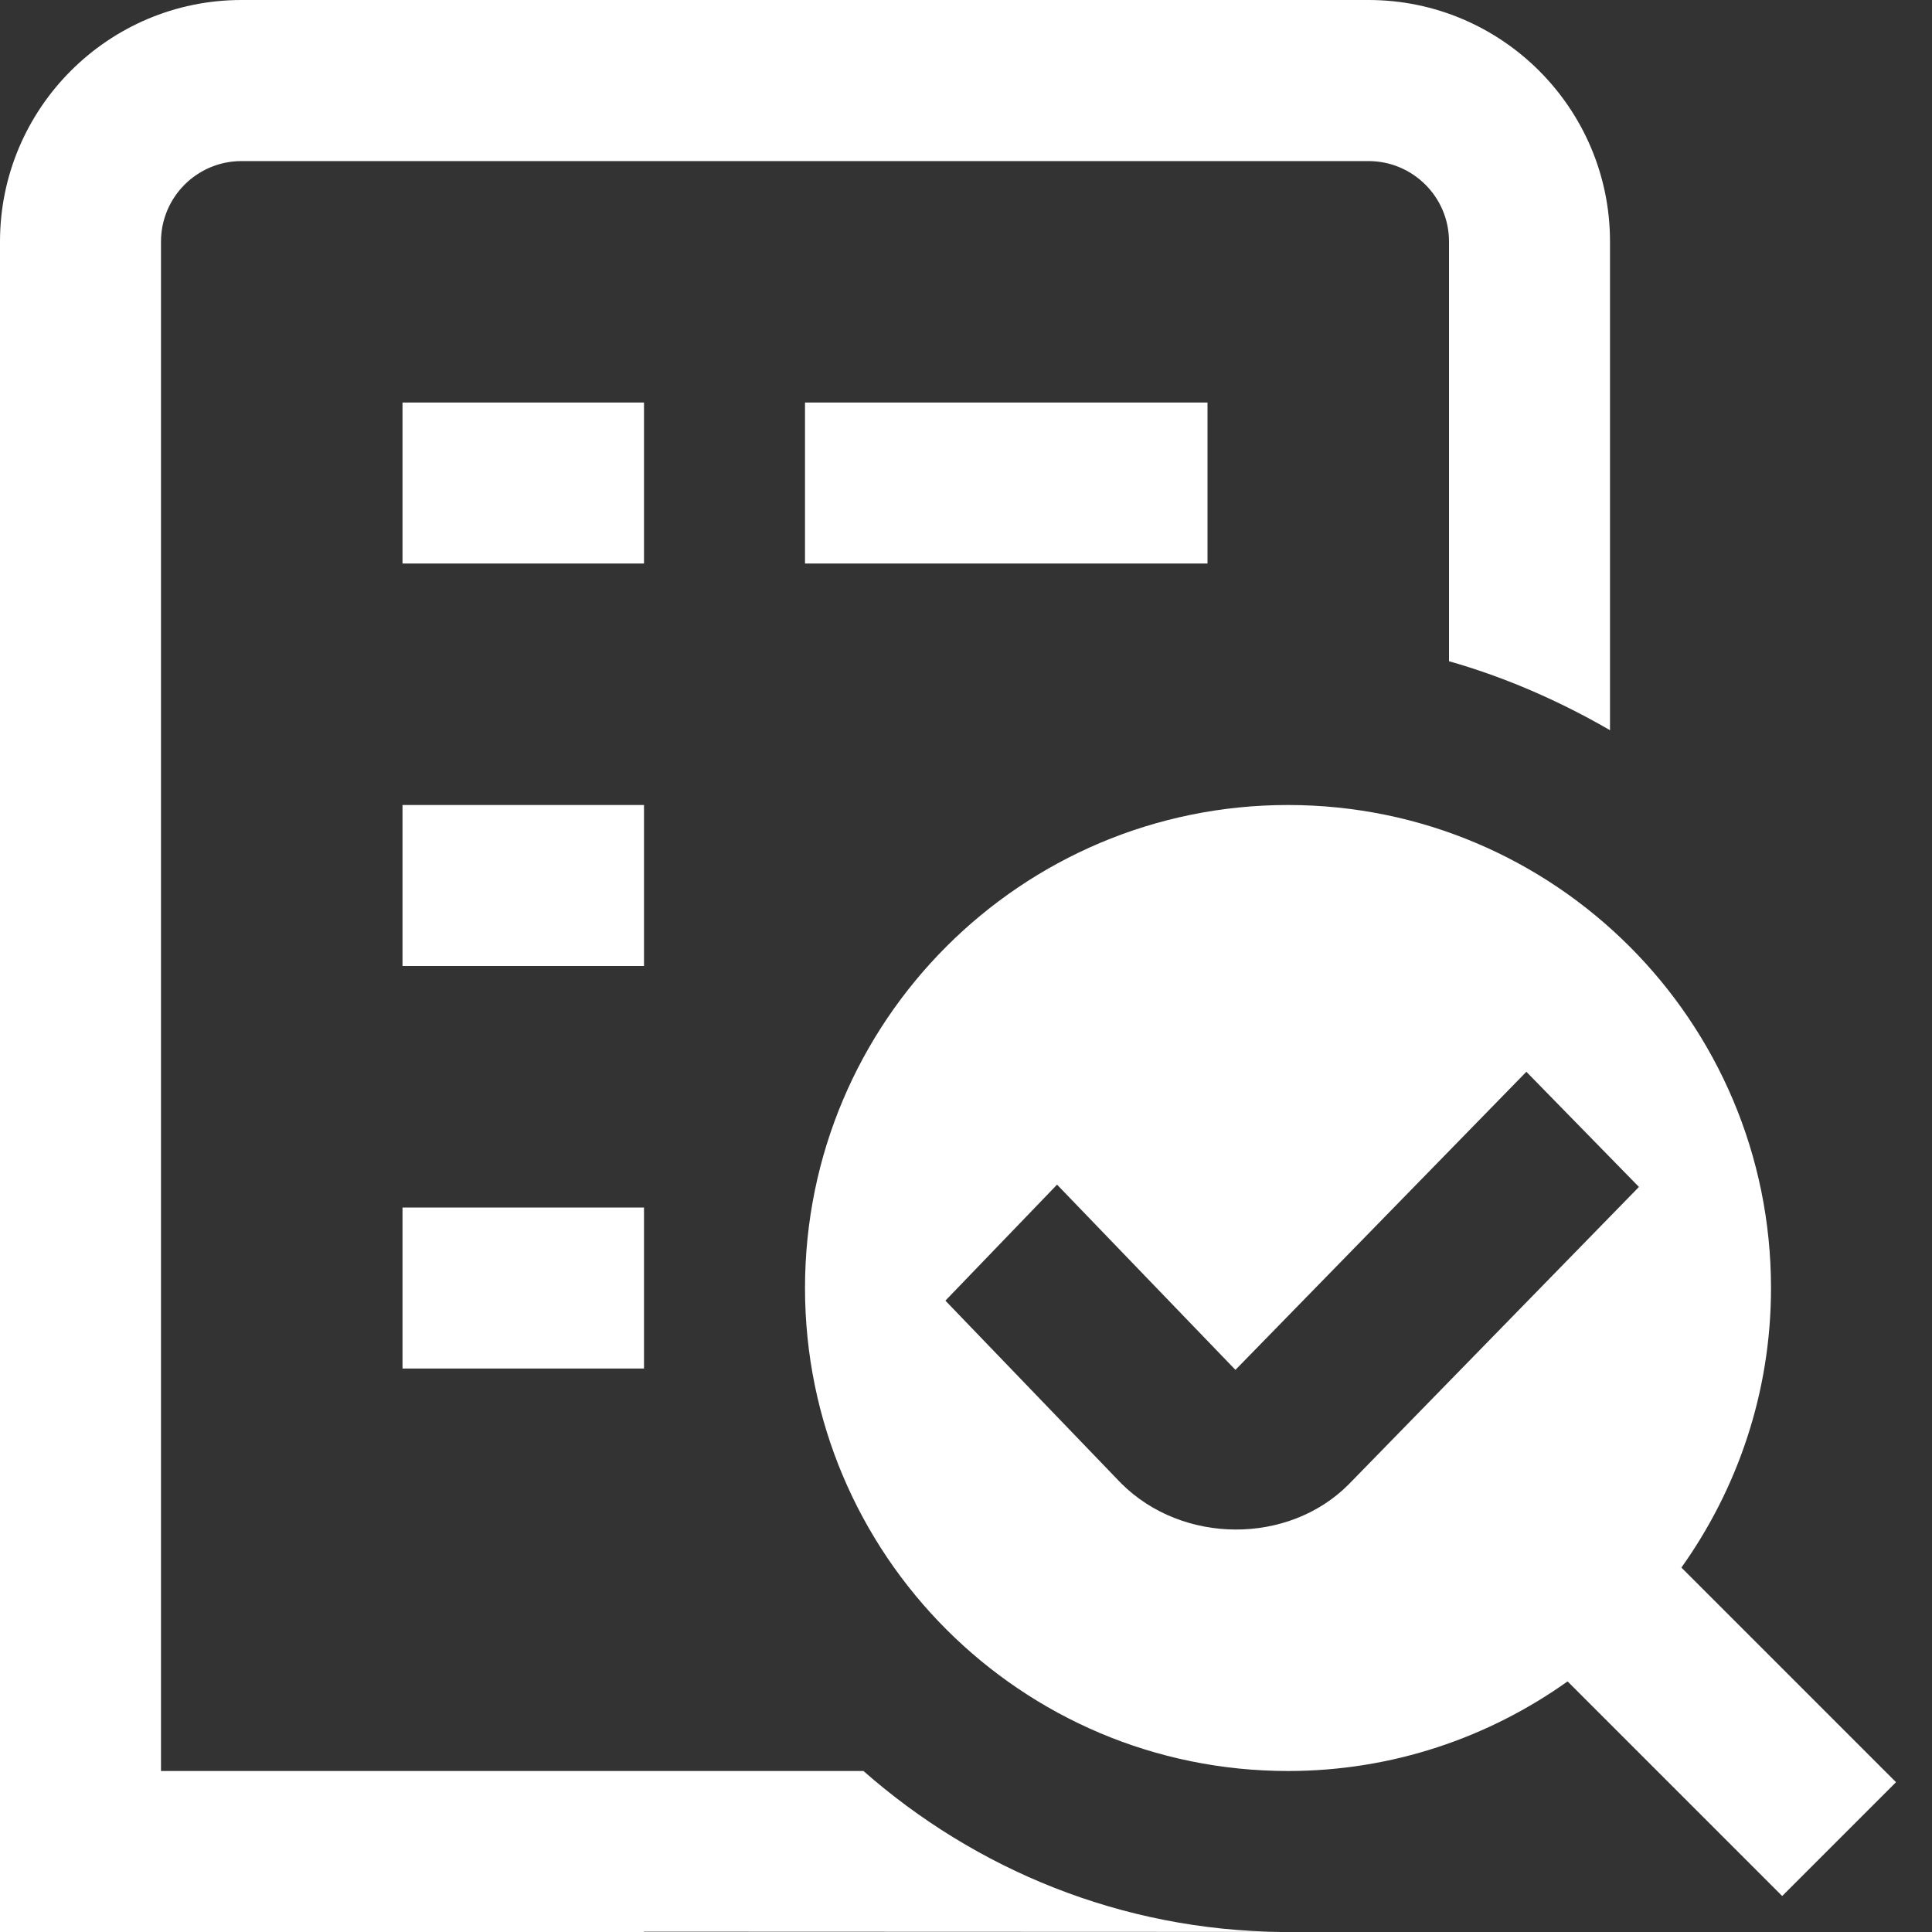<?xml version="1.0" encoding="UTF-8"?>
<svg xmlns="http://www.w3.org/2000/svg" id="Layer_1" data-name="Layer 1" viewBox="0 0 24 24" fill="white">
  <rect x="0" y="0" width="24" height="24" fill="#333333" stroke="none"/>
  <path d="m10,7v-2h5v2h-5Zm-2,3h-3v2h3v-2Zm-6,12V3.001c0-.552.448-1,1-1h14c.551,0,1,.447,1,.999v3s0,0,0,0v2.214c.708.201,1.382.499,2,.857v-2.071h0V3c0-1.654-1.346-3-3-3H3C1.345,0,0,1.347,0,3.001v20.999h8v-.004l7.921.003c-1.993-.019-3.804-.776-5.195-1.999H2Zm21.553.139l-1.414,1.414-2.666-2.666c-.981.698-2.177,1.113-3.473,1.113-3.314,0-6-2.686-6-6s2.686-6,6-6,6,2.686,6,6c0,1.296-.415,2.492-1.113,3.473l2.666,2.666Zm-3.194-7.395l-1.398-1.43-3.614,3.703-2.216-2.301-1.387,1.441,2.182,2.268c.766.765,2.079.763,2.823.019l.004-.004,3.607-3.696Zm-15.359,2.256h3v-2h-3v2Zm3-12h-3v2h3v-2Z"/>
</svg>

